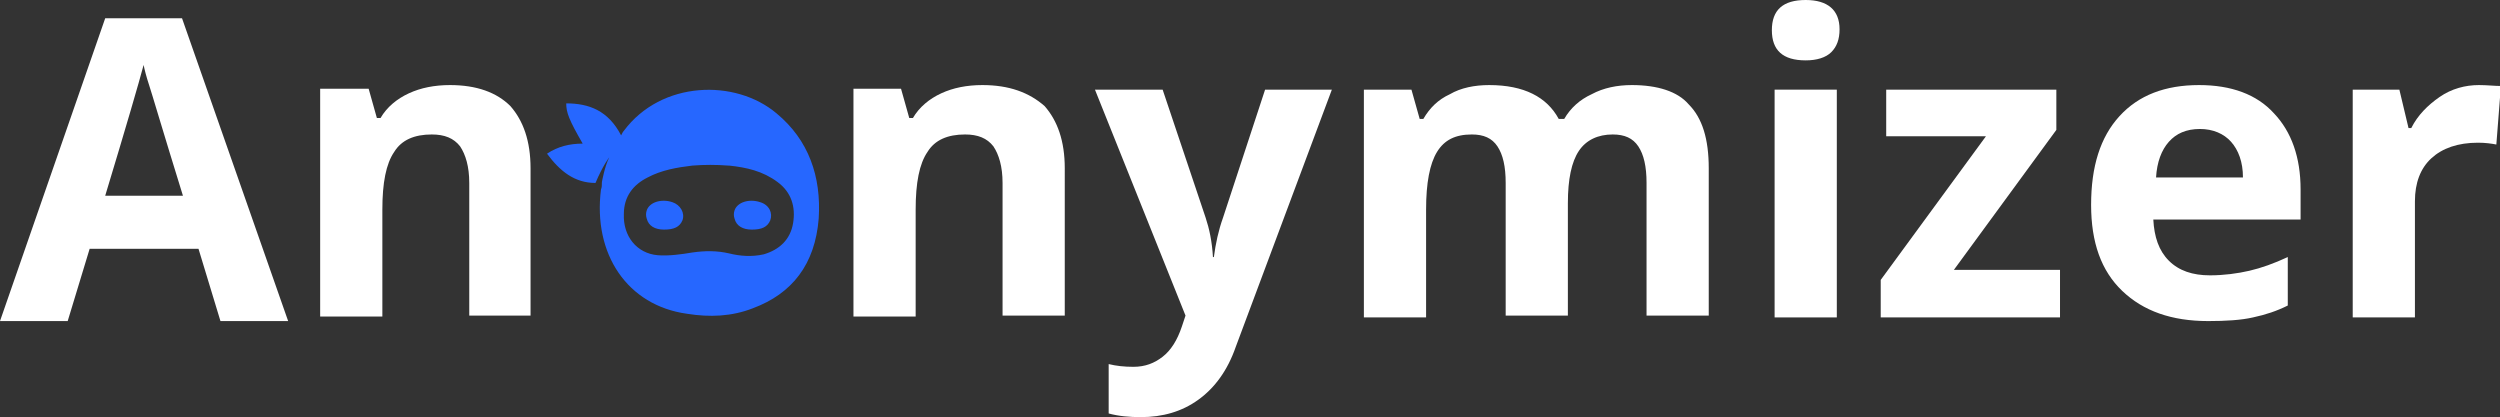 <?xml version="1.0" encoding="utf-8"?>
<!-- Generator: Adobe Illustrator 25.4.1, SVG Export Plug-In . SVG Version: 6.00 Build 0)  -->
<svg version="1.1" id="Layer_1" xmlns="http://www.w3.org/2000/svg" xmlns:xlink="http://www.w3.org/1999/xlink" x="0px" y="0px"
	 viewBox="0 0 273.3 45.6" style="enable-background:new 0 0 273.3 45.6;" xml:space="preserve">
<rect x="0" y="0" width="273.3" height="45.6" fill="#333333" stroke="none"/>
<style type="text/css">
	.st0{fill:#FFFFFF;}
	.st1{fill:#2667FF;}
</style>
<g>
	<path class="st0" d="M11.5,2L0,35.1h7.4l2.4-7.9h11.9l2.4,7.9h7.4L19.9,2H11.5z M11.5,21.4c2.3-7.6,3.7-12.4,4.2-14.3
		c0.1,0.5,0.3,1.3,0.6,2.2c0.3,0.9,1.5,5,3.7,12.1H11.5z"/>
	<path class="st0" d="M49.2,9.3c-1.7,0-3.2,0.3-4.5,0.9c-1.3,0.6-2.4,1.5-3.1,2.7h-0.4l-0.9-3.2H35v24.9h6.8V22.9
		c0-2.9,0.4-5,1.3-6.3c0.8-1.3,2.2-1.9,4.1-1.9c1.4,0,2.4,0.4,3.1,1.3c0.6,0.9,1,2.2,1,4v14.5H58V18.4c0-3-0.8-5.2-2.2-6.8
		C54.3,10.1,52.1,9.3,49.2,9.3z"/>
	<path class="st0" d="M107.4,9.3c-1.7,0-3.2,0.3-4.5,0.9c-1.3,0.6-2.4,1.5-3.1,2.7h-0.4l-0.9-3.2h-5.2v24.9h6.8V22.9
		c0-2.9,0.4-5,1.3-6.3c0.8-1.3,2.2-1.9,4.1-1.9c1.4,0,2.4,0.4,3.1,1.3c0.6,0.9,1,2.2,1,4v14.5h6.8V18.4c0-3-0.8-5.2-2.2-6.8
		C112.5,10.1,110.3,9.3,107.4,9.3z"/>
	<path class="st0" d="M133.7,23.8c-0.5,1.4-0.8,2.8-1,4.3h-0.1c-0.1-1.7-0.4-3.1-0.8-4.3l-4.7-14h-7.4l9.9,24.7l-0.4,1.2
		c-0.5,1.5-1.2,2.6-2.1,3.3c-0.9,0.7-1.9,1.1-3.2,1.1c-1,0-1.9-0.1-2.7-0.3v5.4c1.1,0.3,2.3,0.4,3.5,0.4c2.4,0,4.5-0.6,6.3-1.9
		c1.8-1.3,3.2-3.2,4.1-5.8l10.5-28.1h-7.3L133.7,23.8z"/>
	<path class="st0" d="M178.4,9.3c-1.6,0-3.1,0.3-4.4,1c-1.3,0.6-2.3,1.5-3,2.7h-0.6c-1.3-2.4-3.8-3.7-7.6-3.7c-1.6,0-3.1,0.3-4.3,1
		c-1.3,0.6-2.2,1.5-2.9,2.7h-0.4l-0.9-3.2h-5.2v24.9h6.8V22.9c0-2.9,0.4-5,1.2-6.3c0.8-1.3,2-1.9,3.8-1.9c1.3,0,2.2,0.4,2.8,1.3
		c0.6,0.9,0.9,2.2,0.9,4v14.5h6.8V22.2c0-2.6,0.4-4.5,1.2-5.7c0.8-1.2,2.1-1.8,3.7-1.8c1.3,0,2.2,0.4,2.8,1.3c0.6,0.9,0.9,2.2,0.9,4
		v14.5h6.8V18.4c0-3.2-0.7-5.5-2.2-7C183.4,10,181.2,9.3,178.4,9.3z"/>
	<path class="st0" d="M197.4,0c-2.5,0-3.7,1.1-3.7,3.3c0,2.2,1.2,3.3,3.7,3.3c1.2,0,2.2-0.3,2.8-0.9c0.6-0.6,0.9-1.4,0.9-2.5
		C201.1,1.1,199.8,0,197.4,0z"/>
	<rect x="194" y="9.8" class="st0" width="6.8" height="24.9"/>
	<polygon class="st0" points="224.8,14.2 224.8,9.8 206.2,9.8 206.2,14.9 217.1,14.9 205.6,30.6 205.6,34.7 225.2,34.7 225.2,29.5 
		213.6,29.5 	"/>
	<path class="st0" d="M240.4,9.3c-3.7,0-6.6,1.1-8.7,3.4c-2.1,2.3-3.1,5.5-3.1,9.7c0,4.1,1.1,7.2,3.4,9.4c2.3,2.2,5.4,3.3,9.4,3.3
		c1.9,0,3.6-0.1,4.9-0.4c1.4-0.3,2.6-0.7,3.8-1.3v-5.3c-1.5,0.7-2.9,1.2-4.2,1.5c-1.3,0.3-2.8,0.5-4.3,0.5c-1.9,0-3.4-0.5-4.5-1.6
		c-1.1-1.1-1.6-2.6-1.7-4.5h16.1v-3.3c0-3.5-1-6.3-2.9-8.3C246.7,10.3,243.9,9.3,240.4,9.3z M235.7,19.4c0.1-1.7,0.6-3,1.4-3.9
		c0.8-0.9,1.9-1.4,3.4-1.4c1.4,0,2.6,0.5,3.4,1.4c0.8,0.9,1.3,2.2,1.3,3.9H235.7z"/>
	<path class="st0" d="M271,9.3c-1.5,0-3,0.4-4.3,1.3c-1.3,0.9-2.4,2-3.1,3.4h-0.3l-1-4.2h-5.1v24.9h6.8V22c0-2,0.6-3.6,1.8-4.7
		c1.2-1.1,2.9-1.7,5.1-1.7c0.8,0,1.5,0.1,2,0.2l0.5-6.4C272.7,9.4,271.9,9.3,271,9.3z"/>
	<path class="st1" d="M84.9,12.4c-4.5-3.8-12.6-3.6-16.7,1.9c-0.1,0.1-0.2,0.3-0.3,0.5c-1.4-2.7-3.5-3.5-6-3.5c0,1,0.3,1.8,1.8,4.4
		c-1.4,0-2.7,0.3-3.9,1.1c1.4,1.9,3,3.2,5.3,3.2c0.8-1.9,1.5-2.8,1.5-2.8c-0.5,1-0.8,2.7-0.8,2.7c0,0.3,0,0.6-0.1,0.8
		c-0.9,7.1,2.9,12.7,9.4,13.6c2.5,0.4,4.9,0.3,7.2-0.6c4.3-1.6,6.8-4.8,7.2-9.8C89.8,19.3,88.4,15.3,84.9,12.4z M86.7,24.4
		c-0.3,1.8-1.5,2.9-3.2,3.4c-1.3,0.3-2.6,0.2-3.8-0.1c-1.3-0.3-2.6-0.3-4-0.1c-1.2,0.2-2.6,0.4-3.8,0.3c-2.3-0.2-3.8-2.1-3.7-4.5
		c0-1.9,1-3.2,2.6-4c1.5-0.8,3.2-1.1,4.9-1.3c1.3-0.1,2.6-0.1,3.9,0c0,0,0.1,0,0.1,0c1.9,0.2,3.7,0.6,5.3,1.8
		C86.5,21,87,22.6,86.7,24.4z"/>
	<path class="st1" d="M73.5,22.1c-1.2-0.4-2.5,0-2.8,0.9c-0.1,0.3-0.1,0.6,0,0.9c0.2,0.8,0.9,1.2,1.9,1.2c1.1,0,1.7-0.3,2-1
		C74.9,23.3,74.4,22.4,73.5,22.1z"/>
	<path class="st1" d="M83.1,22.1c-1.2-0.4-2.5,0-2.8,0.9c-0.1,0.3-0.1,0.6,0,0.9c0.2,0.8,0.9,1.2,1.9,1.2c1.1,0,1.7-0.3,2-1
		C84.5,23.3,84.1,22.4,83.1,22.1z"/>
</g>
</svg>
